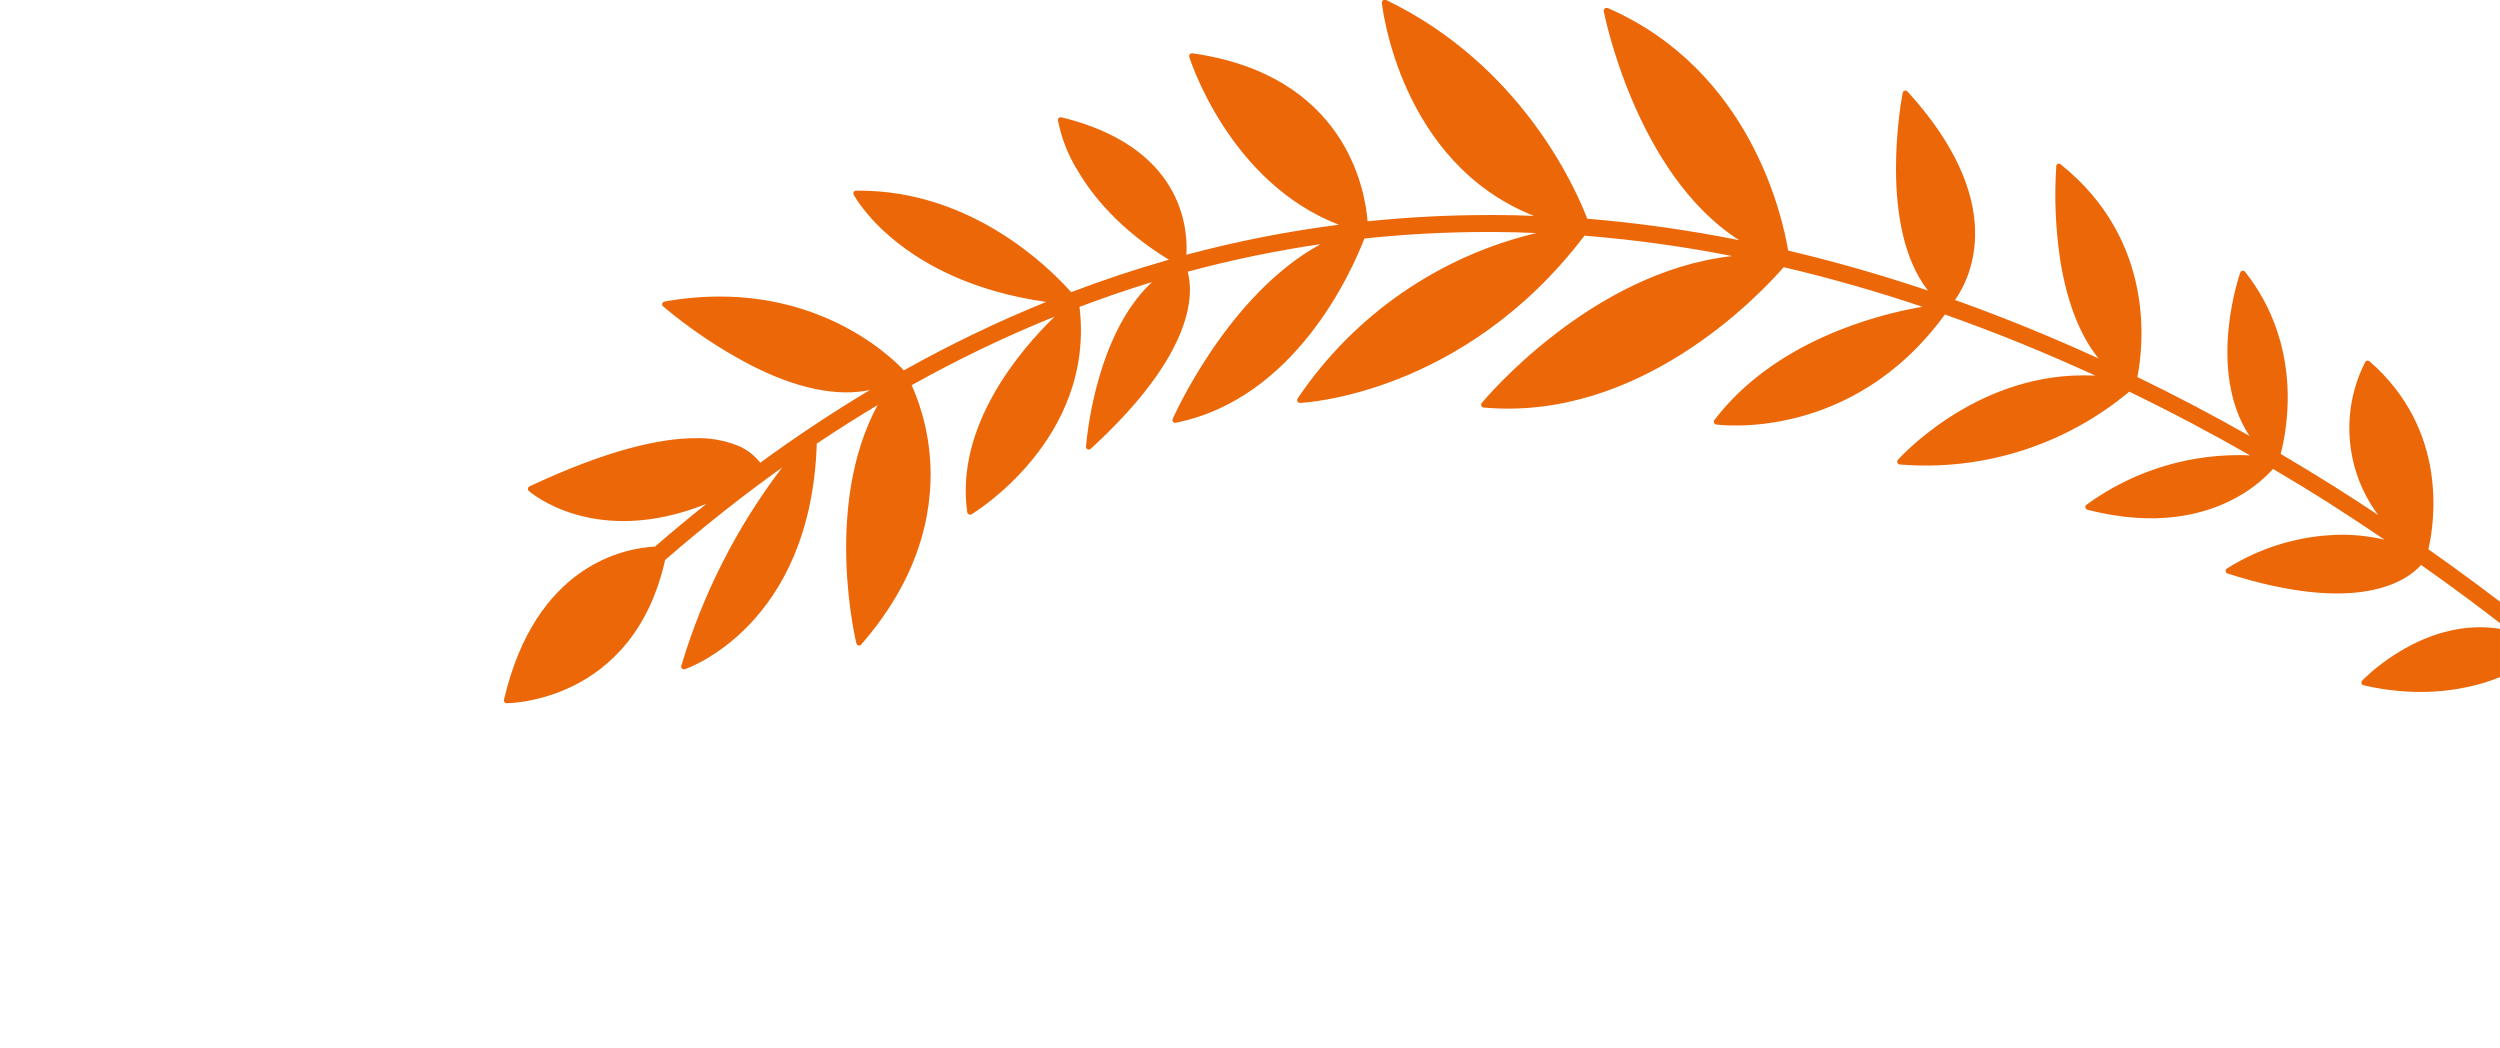 <svg width="527" height="221" viewBox="0 0 427 300" fill="none" xmlns="http://www.w3.org/2000/svg">
    <path style="transform-origin: 100% 100%; transform-box: fill-box;" class="branch" d="M623.283 220.314C622.838 220.752 622.24 220.997 621.616 220.997C620.993 220.997 620.395 220.752 619.949 220.314C619.816 220.197 615.949 216.248 608.797 209.722C603.38 212.985 587.66 220.431 572.924 208.182C572.815 208.097 572.731 207.983 572.681 207.854C572.631 207.724 572.617 207.583 572.641 207.446C572.662 207.31 572.717 207.182 572.802 207.073C572.886 206.965 572.997 206.88 573.124 206.827C580.217 203.981 587.745 202.385 595.378 202.108C597.176 202.109 598.971 202.255 600.746 202.543C595.745 198.109 589.694 193.022 582.826 187.483C577.258 191.566 559.338 202.359 532.15 196.101C532.012 196.07 531.885 196.003 531.782 195.905C531.68 195.808 531.605 195.685 531.566 195.549C531.526 195.417 531.52 195.277 531.549 195.142C531.578 195.007 531.642 194.882 531.733 194.779C531.933 194.578 546.269 179.484 565.506 179.484C568.382 179.485 571.248 179.834 574.041 180.522C566.389 174.548 557.904 168.189 548.619 161.663C544.502 166.248 530.716 176.071 493.242 164.123C493.099 164.082 492.971 164 492.873 163.887C492.775 163.774 492.713 163.635 492.692 163.487C492.67 163.338 492.69 163.186 492.749 163.047C492.808 162.908 492.903 162.788 493.026 162.701C502.882 156.485 514.26 153.132 525.899 153.012C530.023 153.018 534.134 153.495 538.151 154.434C532.85 150.842 527.388 147.244 521.764 143.641C516.83 140.529 511.657 137.377 506.245 134.187C502.987 137.755 499.112 140.703 494.809 142.888C486.758 147.105 472.955 151.021 453.135 145.85C452.992 145.813 452.861 145.738 452.758 145.632C452.656 145.525 452.584 145.392 452.551 145.248C452.516 145.105 452.523 144.955 452.57 144.815C452.617 144.676 452.703 144.553 452.818 144.461C465.447 135.25 480.649 130.272 496.26 130.238C497.393 130.238 498.527 130.238 499.694 130.321C488.958 124.18 477.389 118.022 465.104 112.082C446.774 127.393 423.191 134.874 399.425 132.915C399.279 132.901 399.139 132.848 399.022 132.76C398.904 132.672 398.813 132.553 398.758 132.417C398.703 132.28 398.686 132.131 398.71 131.986C398.733 131.841 398.796 131.705 398.891 131.593C399.141 131.309 420.412 107.413 451.935 107.413C453.085 107.413 454.268 107.413 455.452 107.513C441.849 101.255 427.43 95.315 412.344 89.993C385.556 126.807 347.332 121.536 346.898 121.469C346.763 121.448 346.635 121.393 346.527 121.308C346.419 121.223 346.334 121.111 346.282 120.984C346.231 120.855 346.213 120.715 346.231 120.578C346.248 120.44 346.3 120.309 346.382 120.197C363.551 97.691 392.54 90.077 405.909 87.785C393.107 83.484 379.855 79.652 366.219 76.456C358.701 85.057 324.694 120.649 280.369 116.617C280.224 116.608 280.084 116.557 279.965 116.471C279.847 116.385 279.756 116.267 279.702 116.131C279.648 115.996 279.63 115.849 279.65 115.705C279.671 115.561 279.729 115.425 279.819 115.311C280.169 114.893 310.892 77.711 351.499 73.277C337.524 70.525 323.404 68.575 309.208 67.437C274.435 113.236 228.376 115.278 227.826 115.295C227.677 115.302 227.53 115.267 227.399 115.195C227.269 115.123 227.161 115.015 227.089 114.885C227.016 114.754 226.981 114.606 226.987 114.457C226.994 114.308 227.042 114.163 227.126 114.04C243.18 90.203 267.577 73.299 295.472 66.684C291.488 66.516 287.471 66.399 283.437 66.382H281.77C269.898 66.375 258.035 67 246.23 68.257C242.629 77.611 226.509 114.123 192.269 120.967C192.126 121 191.976 120.992 191.837 120.944C191.697 120.896 191.575 120.809 191.482 120.693C191.39 120.578 191.332 120.439 191.315 120.292C191.298 120.145 191.323 119.996 191.386 119.863C191.553 119.461 207.106 84.271 233.727 69.863C220.898 71.736 208.19 74.368 195.67 77.745C197.337 83.819 198.037 100.87 167.898 128.447C167.78 128.554 167.633 128.623 167.475 128.644C167.317 128.665 167.156 128.637 167.015 128.564C166.869 128.499 166.748 128.39 166.667 128.252C166.587 128.114 166.551 127.954 166.565 127.795C167.265 120.329 168.752 112.958 170.999 105.807C174.449 94.913 179.334 86.412 185.485 80.706C178.517 82.832 171.582 85.224 164.714 87.818C169.282 125.82 134.142 146.988 133.775 147.189C133.66 147.25 133.531 147.282 133.4 147.282C133.269 147.282 133.141 147.25 133.025 147.189C132.909 147.132 132.809 147.047 132.733 146.942C132.657 146.837 132.609 146.715 132.592 146.586C129.058 121.955 147.744 100.151 157.596 90.596C143.562 96.267 129.899 102.823 116.689 110.224C119.495 116.547 121.241 123.293 121.856 130.187C123.04 143.34 120.606 163.437 102.236 184.438C102.143 184.55 102.019 184.633 101.881 184.677C101.742 184.722 101.593 184.726 101.452 184.689C101.31 184.657 101.179 184.585 101.076 184.481C100.972 184.377 100.901 184.246 100.869 184.103C100.752 183.668 91.301 144.779 106.954 115.897C101.108 119.4 95.301 123.081 89.534 126.941C87.85 179.334 52.143 191.382 51.776 191.499C51.638 191.542 51.49 191.546 51.349 191.51C51.208 191.475 51.079 191.402 50.976 191.298C50.868 191.199 50.792 191.07 50.757 190.927C50.721 190.784 50.728 190.634 50.776 190.495C56.886 169.993 66.658 150.778 79.615 133.785C68.28 141.884 57.116 150.708 46.126 160.258C36.974 201.255 1.15 201.188 0.784 201.238C0.663 201.236 0.545 201.206 0.438 201.151C0.331 201.096 0.238 201.017 0.167 200.92C0.094 200.827 0.043 200.718 0.017 200.602C-0.009 200.487 -0.009 200.367 0.017 200.251C9.069 161.429 34.723 156.844 43.242 156.409C48.109 152.192 53.005 148.12 57.928 144.193C25.905 157.028 7.352 140.679 7.135 140.495C7.036 140.406 6.961 140.294 6.917 140.168C6.873 140.042 6.862 139.907 6.885 139.776C6.902 139.645 6.953 139.521 7.031 139.416C7.11 139.31 7.215 139.227 7.335 139.173C29.789 128.648 44.842 125.385 54.894 125.385C59.057 125.267 63.2 126.013 67.063 127.577C69.542 128.612 71.708 130.279 73.347 132.413C83.671 124.883 94.129 117.95 104.72 111.613C95.251 113.604 83.549 111.161 70.247 104.284C61.455 99.644 53.179 94.08 45.559 87.684C45.441 87.588 45.353 87.459 45.306 87.313C45.26 87.167 45.257 87.011 45.298 86.864C45.339 86.716 45.421 86.584 45.536 86.483C45.65 86.382 45.791 86.317 45.942 86.295C51.151 85.348 56.434 84.867 61.728 84.856C94.001 84.856 112.138 103.464 114.438 105.991C127.595 98.618 141.196 92.073 155.163 86.396C113.205 80.439 100.236 55.974 100.102 55.723C100.035 55.602 100 55.465 100.002 55.327C100.004 55.188 100.042 55.052 100.114 54.933C100.185 54.815 100.286 54.717 100.407 54.65C100.528 54.583 100.664 54.549 100.802 54.552H101.686C133.775 54.552 155.796 76.305 162.331 83.601C171.566 80.087 180.884 76.992 190.286 74.314C176.05 65.613 168.265 55.79 164.198 48.829C161.452 44.426 159.537 39.553 158.546 34.455C158.525 34.326 158.537 34.194 158.581 34.071C158.625 33.948 158.699 33.838 158.797 33.752C158.943 33.62 159.133 33.548 159.33 33.551H159.513C193.853 41.918 195.77 64.776 195.303 72.892C209.638 69.056 224.212 66.188 238.928 64.307C207.389 52.176 196.237 16.667 196.12 16.282C196.081 16.153 196.076 16.016 196.105 15.884C196.134 15.752 196.197 15.63 196.287 15.529C196.362 15.442 196.453 15.372 196.557 15.323C196.66 15.274 196.773 15.247 196.887 15.245H197.004C240.679 21.453 246.413 54.033 247.146 63.32C258.717 62.134 270.339 61.536 281.97 61.53H283.637C287.348 61.53 291.055 61.613 294.755 61.781C256.131 46.503 251.281 1.339 251.23 0.82C251.216 0.679 251.24 0.536 251.298 0.407C251.357 0.278 251.448 0.166 251.564 0.084C251.704 -0.003 251.866 -0.049 252.031 -0.05C252.14 -0.075 252.254 -0.075 252.364 -0.05C291.055 18.591 306.574 53.615 310.008 62.584C324.604 63.801 339.119 65.852 353.483 68.725C323.861 49.799 314.826 3.749 314.726 3.23C314.694 3.085 314.704 2.935 314.755 2.796C314.805 2.657 314.893 2.535 315.009 2.443C315.15 2.329 315.328 2.269 315.509 2.276C315.613 2.252 315.722 2.252 315.826 2.276C356.667 20.064 365.835 61.781 367.502 71.704C381.255 74.95 394.607 78.815 407.51 83.149C393.074 64.743 399.942 28.23 400.275 26.54C400.303 26.394 400.371 26.259 400.471 26.15C400.571 26.041 400.7 25.961 400.842 25.921H401.058C401.168 25.919 401.276 25.941 401.377 25.984C401.477 26.027 401.568 26.091 401.642 26.172C430.414 57.781 419.879 79.234 415.245 85.844C429.581 90.964 443.316 96.603 456.319 102.577C450.901 95.884 447.134 86.128 445.267 73.879C443.992 65.156 443.64 56.321 444.217 47.524C444.231 47.379 444.283 47.241 444.368 47.123C444.453 47.006 444.568 46.913 444.7 46.854C444.805 46.837 444.912 46.837 445.017 46.854C445.194 46.858 445.365 46.923 445.5 47.038C472.922 69.026 469.088 99.548 467.421 107.882C478.756 113.387 489.475 119.06 499.494 124.732C487.091 105.79 496.76 78.297 496.876 77.979C496.926 77.846 497.009 77.729 497.117 77.638C497.225 77.547 497.355 77.486 497.493 77.46H497.627C497.746 77.459 497.863 77.485 497.97 77.537C498.077 77.59 498.171 77.666 498.243 77.761C514.83 98.846 510.346 122.641 508.429 129.886C513.946 133.133 519.231 136.362 524.248 139.525C528.382 142.135 532.416 144.762 536.334 147.373C531.691 141.155 528.883 133.752 528.229 126.01C527.574 118.267 529.1 110.495 532.633 103.581C532.693 103.479 532.775 103.391 532.873 103.325C532.971 103.258 533.083 103.214 533.2 103.196H533.317C533.51 103.196 533.698 103.261 533.85 103.38C556.438 123.059 552.487 149.431 550.703 157.179C560.622 164.157 569.673 170.934 577.775 177.259C575.258 172.44 574.16 167.002 574.608 161.58C575.808 148.728 585.693 140.495 586.11 140.161C586.257 140.044 586.439 139.979 586.627 139.977H586.793C586.913 140 587.025 140.052 587.121 140.127C587.216 140.203 587.293 140.3 587.343 140.412C596.178 159.07 592.494 179.752 587.843 185.291C593.911 190.311 599.279 194.796 603.863 198.812C601.113 187.366 610.448 175.619 610.531 175.385C610.603 175.29 610.697 175.213 610.804 175.161C610.911 175.109 611.029 175.082 611.148 175.084C611.278 175.092 611.405 175.133 611.515 175.203C611.626 175.274 611.717 175.37 611.781 175.485C614.55 180.103 616.033 185.381 616.077 190.77C616.121 196.16 614.724 201.462 612.031 206.124C619.216 212.667 623.1 216.616 623.233 216.75C623.482 216.974 623.681 217.247 623.819 217.551C623.957 217.856 624.031 218.186 624.035 218.521C624.04 218.856 623.976 219.188 623.846 219.497C623.717 219.805 623.525 220.084 623.283 220.314V220.314Z" fill="#EC6708"/>


    <defs>
        <style>
            .branch {
                animation: rotate 5s ease infinite;
            }
            @keyframes rotate {
                0% {
                    transform: rotateX(0) translateY(100px);
                }
                30% {
                    transform: rotateX(30deg) translateY(100px);
                }
                48% {
                    transform: rotateX(-30deg) translateY(100px);
                }
                64% {
                    transform: rotateX(6deg) translateY(100px);
                }
                85% {
                    transform: rotateX(-10deg) translateY(100px);
                }
                100% {
                    transform: rotateX(0) translateY(100px);
                }
            }
        </style>
    </defs>
</svg>
